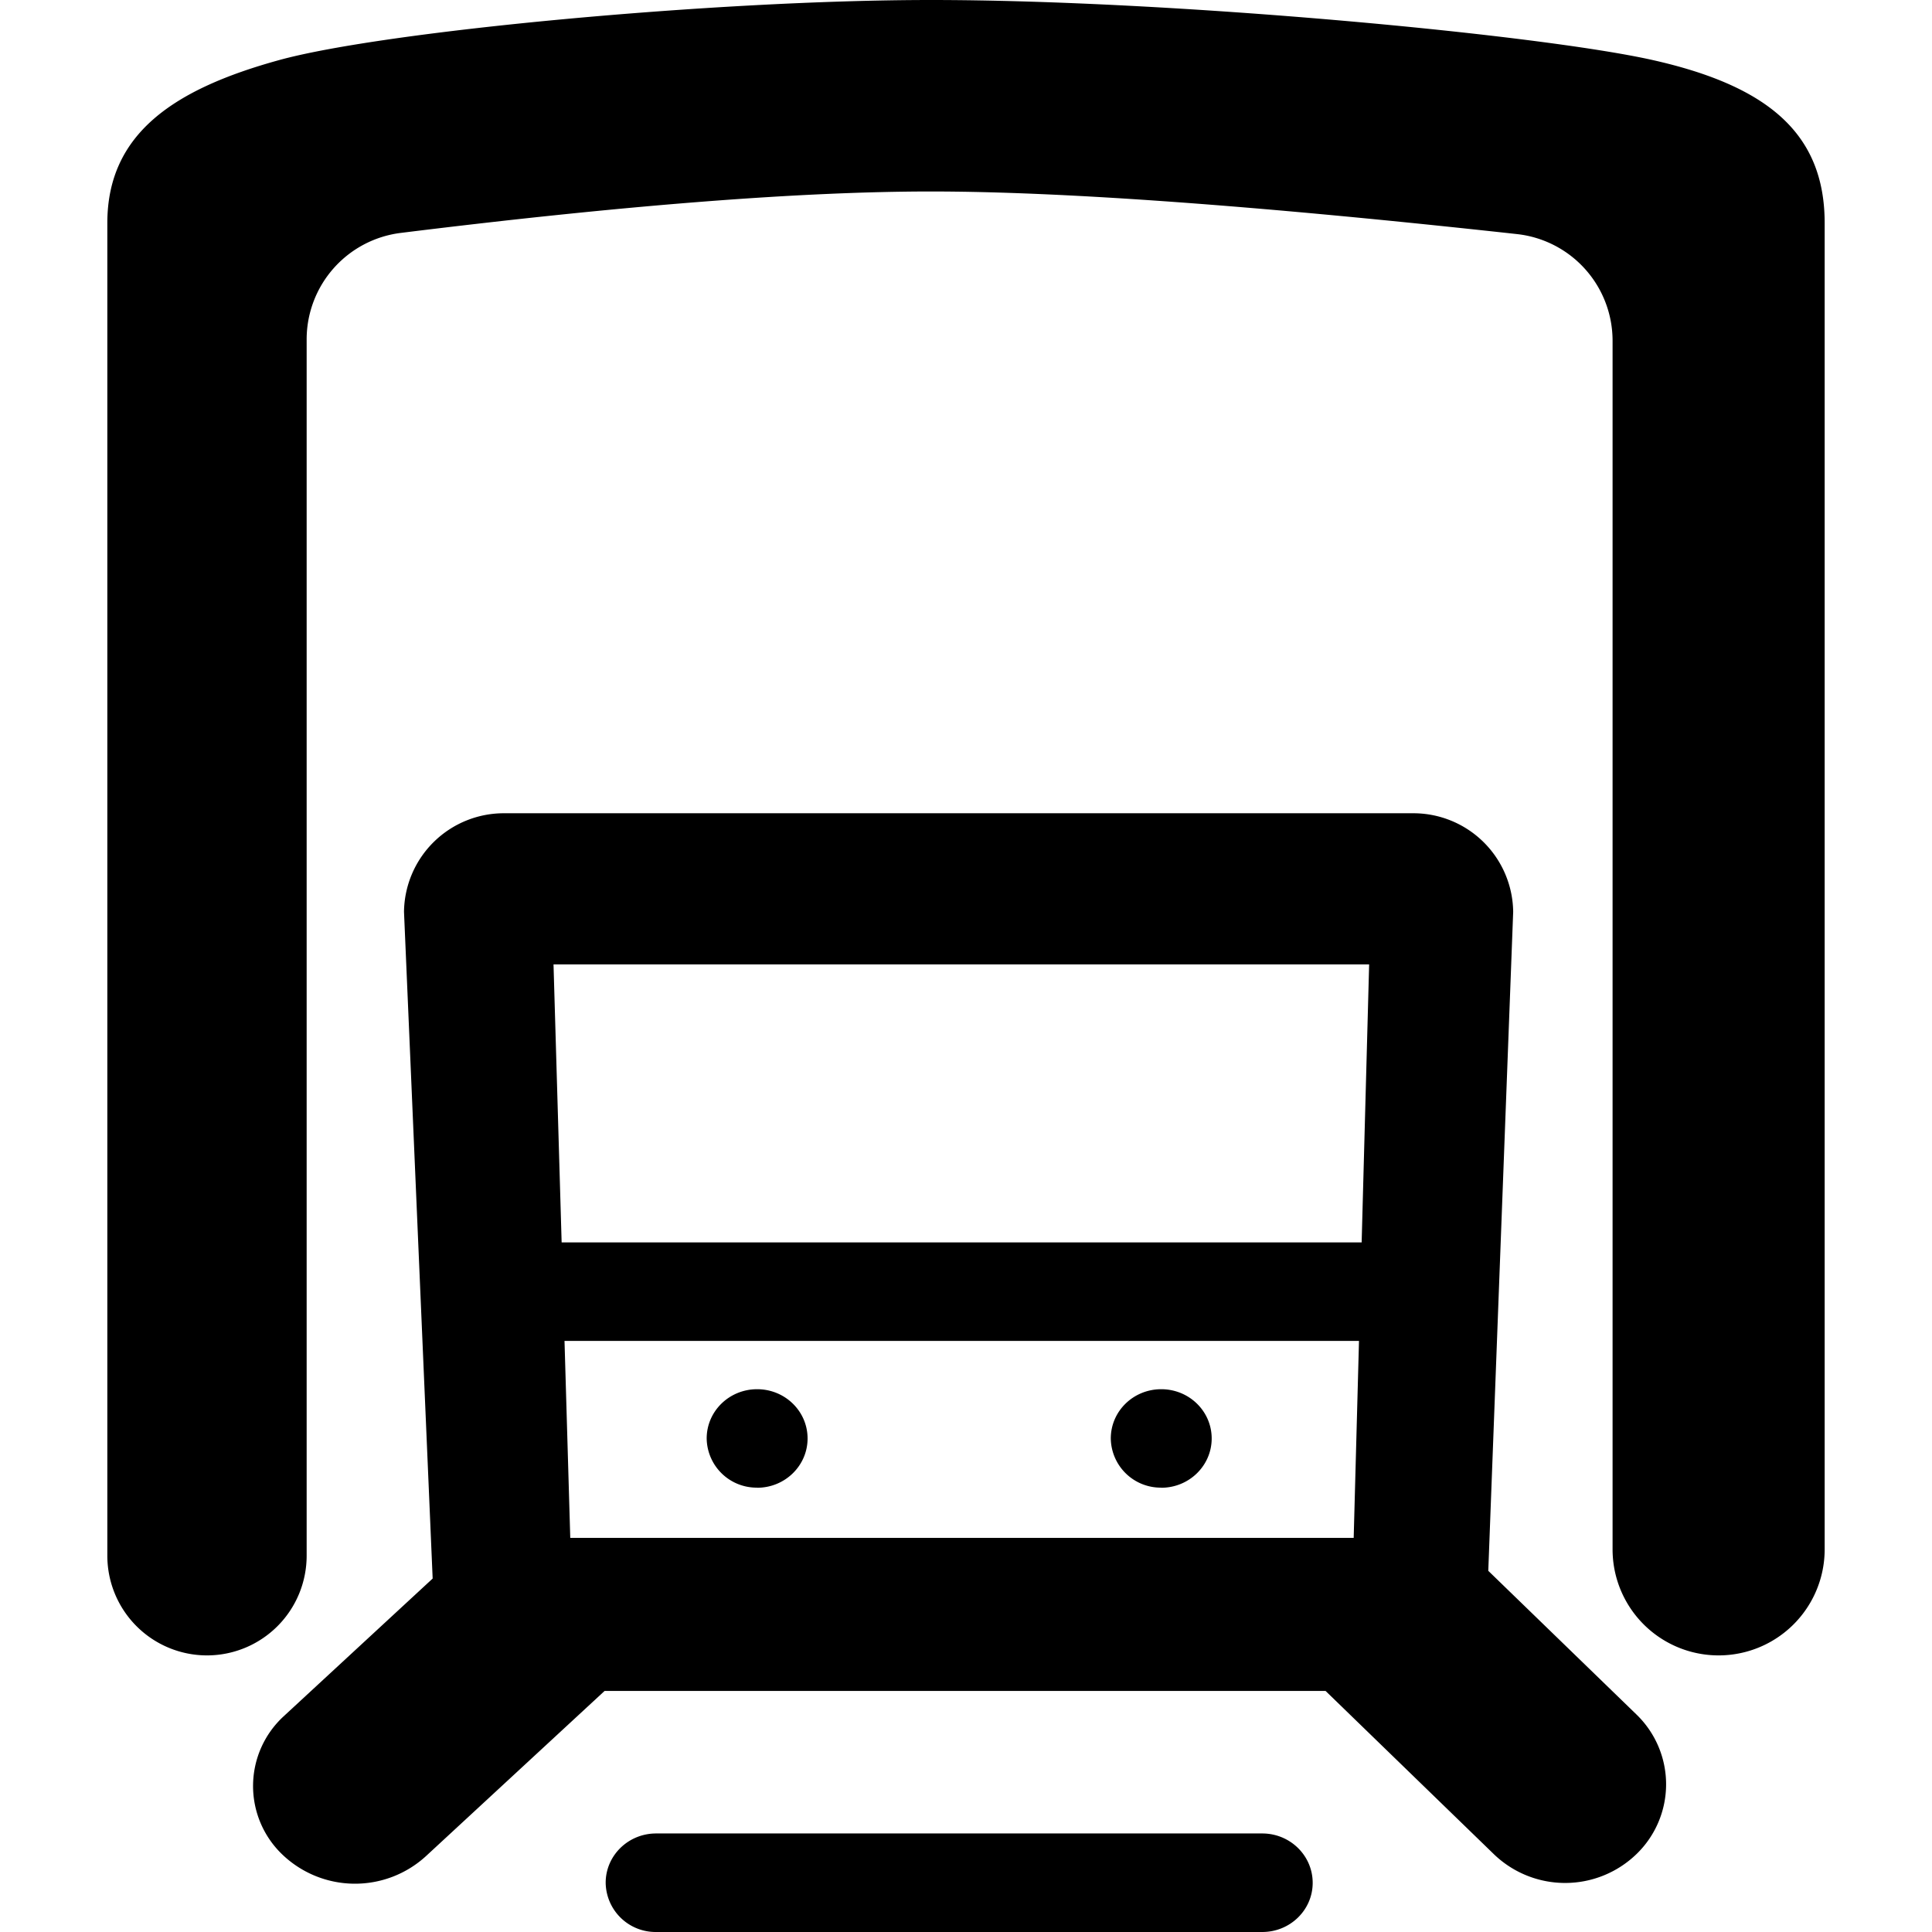 <?xml version="1.0" standalone="no"?><!DOCTYPE svg PUBLIC "-//W3C//DTD SVG 1.1//EN" "http://www.w3.org/Graphics/SVG/1.1/DTD/svg11.dtd"><svg class="icon" width="200px" height="200.00px" viewBox="0 0 1024 1024" version="1.1" xmlns="http://www.w3.org/2000/svg"><path d="M401.294 788.479a26.453 26.453 0 0 1-26.738-26.055c0-14.45 11.947-26.112 26.738-26.112s26.738 11.662 26.738 26.112c0 14.393-11.947 26.112-26.738 26.112z m214.186 0a26.453 26.453 0 0 1-26.738-26.055c0-14.45 11.947-26.112 26.738-26.112s26.738 11.662 26.738 26.112c0 14.393-11.947 26.112-26.738 26.112z m-348.046-77.767v-52.224h481.848v52.224h-481.848zM109.795 877.396A52.85 52.85 0 0 1 56.889 824.546V118.215C56.889 70.542 92.615 47.104 147.911 31.858 203.207 16.612 378.652 0 493.397 0c128 0 322.104 18.261 382.691 31.858 60.587 13.653 91.022 38.684 91.022 86.357v702.975a56.206 56.206 0 0 1-112.412 0V180.622a56.889 56.889 0 0 0-50.631-56.547c-136.761-15.019-240.298-22.585-310.67-22.585-69.347 0-162.986 7.339-280.974 21.959a56.889 56.889 0 0 0-49.891 56.434v644.664a52.85 52.85 0 0 1-52.793 52.85z m192.512-62.293h415.174l8.192-303.957H293.376l8.875 303.957z m400.326 81.123H320.455L225.962 983.607a55.694 55.694 0 0 1-76.686-1.024 50.233 50.233 0 0 1 0.967-72.818l79.075-73.102-15.189-353.393a52.907 52.907 0 0 1 53.532-52.224h480.824a52.907 52.907 0 0 1 53.532 52.224l-13.198 349.297 78.62 76.231a51.427 51.427 0 0 1 0.114 73.728 54.386 54.386 0 0 1-75.833 0.171l-89.145-86.471zM347.761 1023.998a26.453 26.453 0 0 1-26.738-26.112c0-14.393 11.947-26.112 26.738-26.112h321.251c14.791 0 26.738 11.719 26.738 26.169 0 14.393-11.947 26.055-26.738 26.055H347.761z" /></svg>